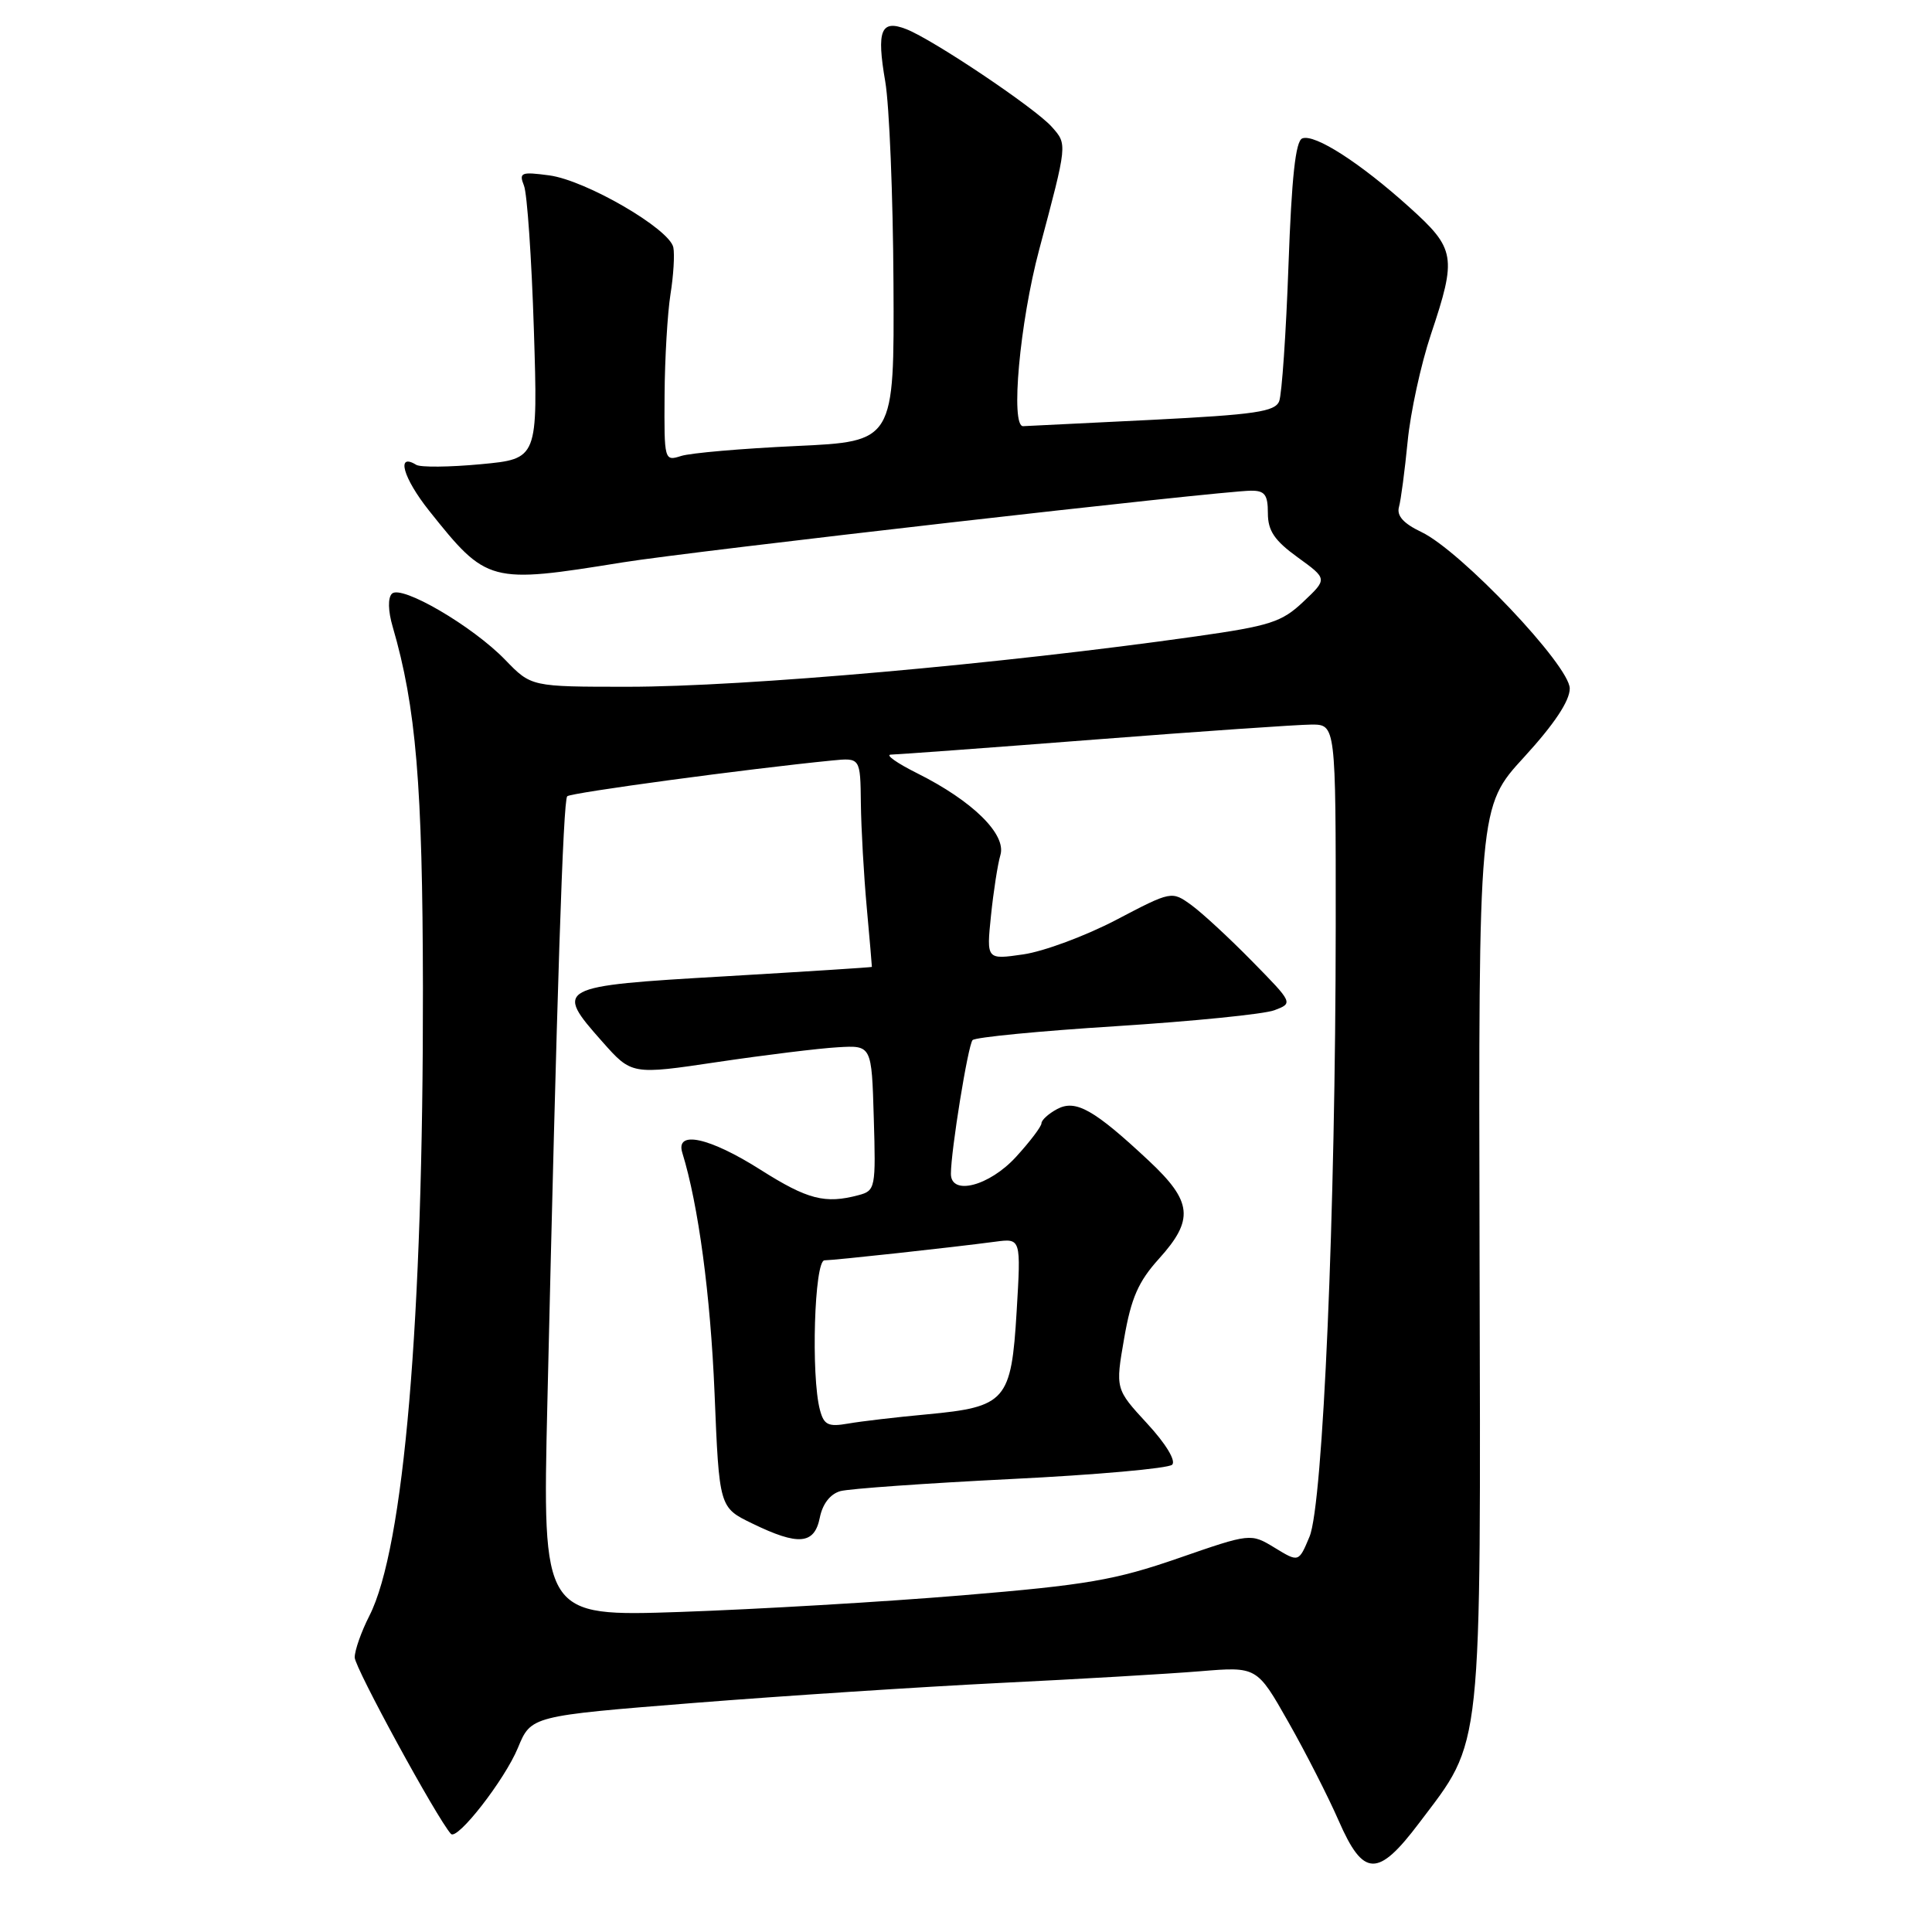 <?xml version="1.0" encoding="UTF-8" standalone="no"?>
<!DOCTYPE svg PUBLIC "-//W3C//DTD SVG 1.1//EN" "http://www.w3.org/Graphics/SVG/1.1/DTD/svg11.dtd" >
<svg xmlns="http://www.w3.org/2000/svg" xmlns:xlink="http://www.w3.org/1999/xlink" version="1.1" viewBox="0 0 256 256">
 <g >
 <path fill="currentColor"
d=" M 188.04 241.56 C 196.52 230.33 196.21 233.30 196.05 166.20 C 195.91 106.90 195.91 106.90 201.96 100.31 C 205.95 95.95 208.00 92.87 208.00 91.23 C 208.00 88.21 193.54 72.96 188.33 70.49 C 185.96 69.36 185.05 68.34 185.37 67.18 C 185.63 66.26 186.14 62.35 186.52 58.50 C 186.89 54.65 188.28 48.27 189.60 44.32 C 193.05 34.02 192.87 32.97 186.75 27.46 C 180.22 21.57 174.21 17.71 172.56 18.34 C 171.67 18.68 171.15 23.46 170.73 35.16 C 170.41 44.15 169.85 52.25 169.50 53.16 C 168.96 54.55 166.33 54.94 152.68 55.63 C 143.78 56.07 136.08 56.45 135.57 56.47 C 133.87 56.53 135.12 42.74 137.70 33.07 C 141.46 18.95 141.44 19.15 139.37 16.81 C 137.19 14.34 123.61 5.23 120.08 3.86 C 116.72 2.55 116.13 4.01 117.30 10.80 C 117.84 13.94 118.33 25.95 118.39 37.50 C 118.50 58.50 118.50 58.50 105.50 59.10 C 98.35 59.43 91.49 60.02 90.25 60.42 C 88.03 61.13 88.00 61.02 88.06 52.32 C 88.09 47.47 88.45 41.48 88.84 39.00 C 89.24 36.52 89.41 33.73 89.22 32.78 C 88.71 30.32 77.65 23.90 72.79 23.24 C 69.04 22.74 68.74 22.86 69.43 24.60 C 69.85 25.64 70.44 34.22 70.74 43.65 C 71.28 60.80 71.28 60.80 63.72 61.51 C 59.57 61.90 55.71 61.94 55.15 61.59 C 52.45 59.93 53.41 63.33 56.85 67.66 C 64.52 77.28 64.85 77.37 82.50 74.52 C 91.67 73.04 161.66 65.05 165.75 65.02 C 167.59 65.00 168.00 65.55 168.00 67.99 C 168.00 70.33 168.87 71.62 171.95 73.85 C 175.90 76.71 175.90 76.71 172.70 79.73 C 169.85 82.43 168.30 82.93 158.50 84.32 C 132.72 87.98 98.69 91.00 83.17 91.00 C 70.39 91.00 70.39 91.00 66.95 87.44 C 62.61 82.95 53.16 77.44 51.93 78.67 C 51.38 79.22 51.42 80.96 52.03 83.04 C 55.13 93.66 56.00 104.00 56.04 130.88 C 56.09 175.00 53.53 205.13 48.94 214.11 C 47.87 216.21 47.00 218.68 47.00 219.62 C 47.00 220.96 57.90 240.95 59.75 243.00 C 60.58 243.92 66.87 235.85 68.63 231.59 C 70.37 227.37 70.37 227.37 91.93 225.65 C 103.80 224.71 122.05 223.52 132.50 223.00 C 142.95 222.49 154.89 221.79 159.02 221.45 C 166.55 220.83 166.55 220.83 170.71 228.17 C 173.00 232.20 176.00 238.09 177.38 241.25 C 180.66 248.76 182.57 248.81 188.04 241.56 Z  M 72.53 185.85 C 73.80 131.04 74.62 106.05 75.16 105.51 C 75.62 105.04 99.02 101.88 110.25 100.77 C 114.00 100.40 114.00 100.40 114.07 106.45 C 114.11 109.78 114.46 115.99 114.85 120.25 C 115.24 124.51 115.54 128.05 115.53 128.12 C 115.51 128.18 106.73 128.74 96.01 129.37 C 73.70 130.66 73.41 130.82 79.81 138.03 C 83.70 142.42 83.70 142.42 95.10 140.72 C 101.37 139.79 108.53 138.91 111.00 138.77 C 115.50 138.50 115.50 138.50 115.78 148.12 C 116.06 157.41 115.99 157.77 113.78 158.36 C 109.33 159.55 107.01 158.95 100.79 155.01 C 94.00 150.70 89.47 149.72 90.41 152.75 C 92.54 159.63 94.14 171.59 94.68 184.56 C 95.30 199.75 95.30 199.75 99.68 201.87 C 105.80 204.85 107.92 204.66 108.63 201.09 C 109.00 199.26 110.01 197.96 111.36 197.58 C 112.54 197.26 122.71 196.54 133.96 195.98 C 145.22 195.43 154.83 194.57 155.32 194.08 C 155.84 193.56 154.48 191.30 152.00 188.62 C 147.79 184.05 147.79 184.05 148.96 177.32 C 149.88 172.00 150.84 169.81 153.56 166.80 C 158.25 161.61 158.01 159.22 152.23 153.81 C 144.96 147.01 142.53 145.64 140.07 146.96 C 138.93 147.57 138.00 148.42 138.00 148.84 C 138.00 149.26 136.48 151.27 134.62 153.30 C 131.09 157.16 126.00 158.48 126.00 155.54 C 126.00 152.49 128.27 138.47 128.87 137.82 C 129.22 137.44 137.80 136.61 147.95 135.97 C 158.10 135.32 167.51 134.38 168.87 133.86 C 171.35 132.92 171.35 132.91 165.92 127.38 C 162.94 124.34 159.32 120.99 157.88 119.94 C 155.25 118.04 155.25 118.04 147.88 121.90 C 143.82 124.02 138.30 126.07 135.60 126.46 C 130.71 127.17 130.71 127.17 131.31 121.33 C 131.64 118.12 132.20 114.51 132.56 113.29 C 133.37 110.55 128.86 106.12 121.55 102.47 C 118.83 101.11 117.26 100.00 118.05 99.99 C 118.85 99.98 130.97 99.09 145.00 98.00 C 159.03 96.91 171.96 96.02 173.75 96.01 C 177.00 96.00 177.00 96.00 176.99 122.75 C 176.97 160.65 175.31 199.32 173.52 203.61 C 172.09 207.03 172.09 207.03 168.91 205.09 C 165.72 203.15 165.72 203.15 156.11 206.48 C 147.76 209.37 144.01 210.02 127.50 211.39 C 117.05 212.26 100.26 213.24 90.18 213.59 C 71.87 214.21 71.87 214.21 72.53 185.85 Z  M 108.65 186.84 C 107.44 182.32 107.91 167.00 109.25 167.00 C 110.57 166.99 126.10 165.30 131.89 164.53 C 135.29 164.08 135.29 164.08 134.71 173.78 C 134.00 185.63 133.30 186.43 122.81 187.41 C 118.79 187.78 114.10 188.33 112.39 188.63 C 109.75 189.09 109.18 188.82 108.65 186.84 Z "/>
</g>
</svg>